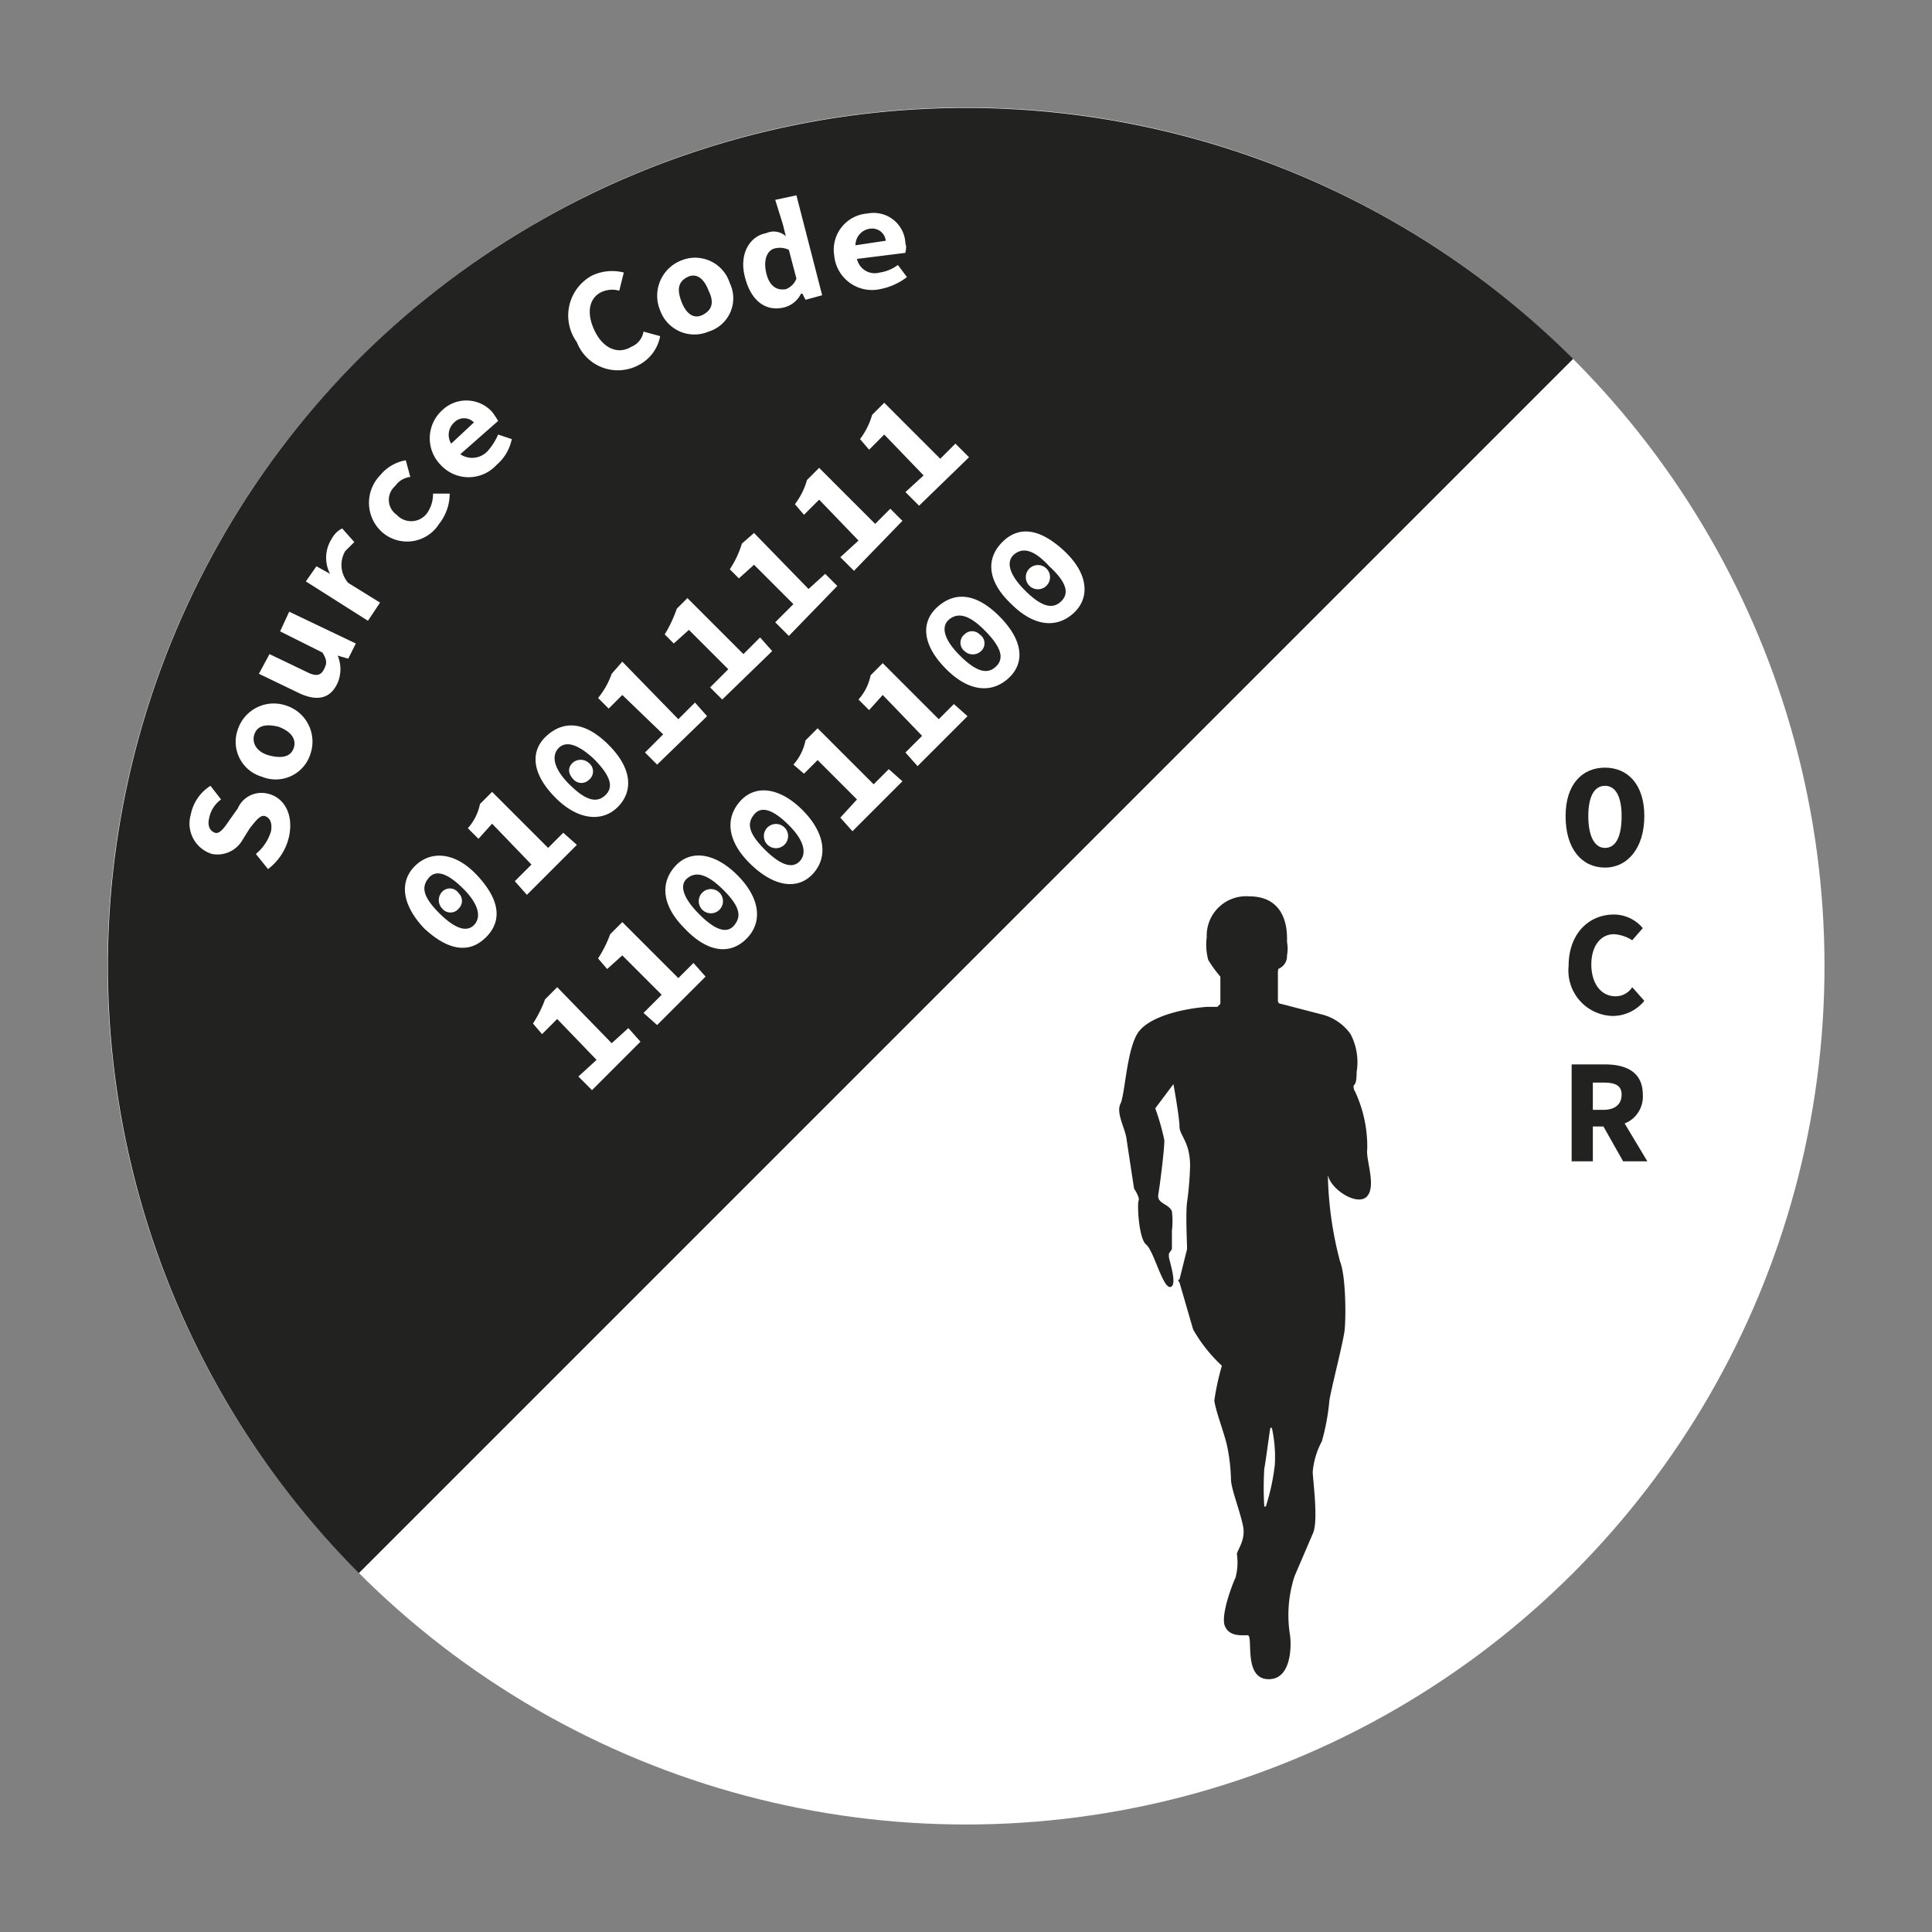 <svg id="logo" xmlns="http://www.w3.org/2000/svg" viewBox="0 0 127.6 127.6"><rect x="0" y="0" width="127.6" height="127.6" fill="#808080" stroke="none"/><defs><style>.cls-1{fill:#fff;}.cls-2{fill:#222221;}</style></defs><g id="lg-sw"><circle class="cls-1" cx="63.8" cy="63.8" r="56.7"/><path class="cls-2" d="M23.7,23.7a56.8,56.8,0,0,0,0,80.2l80.2-80.2A56.8,56.8,0,0,0,23.7,23.7Z"/><g id="läufer"><path class="cls-2" d="M90.3,75.9a8.6,8.6,0,0,0-.8-3.8.6.6,0,0,1-.1-.4c.1-.1.2-.2.2-.9a4,4,0,0,0-.4-2.5A3.3,3.3,0,0,0,87.3,67l-2.7-.7a.2.2,0,0,1-.2-.2V64a.9.9,0,0,0,.6-.9,2.4,2.4,0,0,0,0-.9h0c0-.3.2-3-2.5-3a2.6,2.6,0,0,0-2.8,2.7,3.8,3.8,0,0,0,.1,1.5,7.9,7.9,0,0,0,.8,1.1v1.8l-.2.2h-.7c-1.4.1-3.9.6-4.6,1.8s-.8,4-1.1,4.6.3,1.6.4,2.3.5,3.3.5,3.3.4.6.3.8,0,2.5.5,2.9,1.1,2.9,1.6,2.8-.1-1.8-.1-2v-.2l.2-.3V81.3a5.6,5.6,0,0,0,0-1.3c-.2-.5-1-.5-.9-1.1s.4-2.9.4-3.6a15.6,15.6,0,0,0-.6-2.1l1.2-1.6s.4,2.2.4,2.8.7,1,.7,2.6a21.2,21.2,0,0,1-.2,2.4c-.1.8,0,2.7,0,3.1h0l-.5,2c-.1,0-.1.1,0,.2l.9,3.1a9.9,9.9,0,0,0,1.9,2.4,17,17,0,0,0-.5,2.3c.1.7.5,1.7.8,2.8a12,12,0,0,1,.3,2.4c0,.6.6,2.1.8,3.1s-.5,1.7-.4,1.9a3.9,3.9,0,0,1-.1,1.5c-.2.4-1,2.5-.7,3.2s1.1.6,1.5.6-.3,2.8,1.3,2.9,1.6-2.2,1.5-2.9a8.3,8.3,0,0,1,.3-3.9l1.2-2.8c.4-.8,0-3.6,0-4.1a5.2,5.2,0,0,1,.6-2,14.6,14.6,0,0,0,.5-2.7c.1-.7.9-3.8,1-4.6s.1-3.6-.3-4.6a23.9,23.9,0,0,1-.8-5.7h0c.2,1,2,2.1,2.6,1.4S90.2,76.6,90.3,75.9ZM84.2,96.7a14,14,0,0,1-.6,2.8h-.1a20.8,20.8,0,0,1,0-2.5c.1-.5.3-2.1.4-2.7H84A9,9,0,0,1,84.2,96.7Z"/><path class="cls-2" d="M89.3,76.3a3.9,3.9,0,0,0-.5-1.4,9.5,9.5,0,0,1-1.5-2.1c-.2-.8-.3-2.7-.5-3.3a7.6,7.6,0,0,0-1.6-2.1c-.2-.1-.1.2-.1.4s.5,1.5.5,1.8-.4-.6-.5-.4a10.4,10.4,0,0,0,.4,1.3,7.7,7.7,0,0,0,.2,1.5l.7,1.5c.1.3.6,2.7.7,2.9l.5,1.3Z"/><path class="cls-2" d="M80.4,61.2h.2a4.4,4.4,0,0,0,1.5.5,5.2,5.2,0,0,0,2.1-.4c.4-.4.3,2.6.2,2.8s-1.1,1.8-1.8,1.8a3.6,3.6,0,0,1-2-1.4,15.6,15.6,0,0,1-.3-2.5C80.3,61.6,80.4,61.4,80.4,61.2Z"/></g><g id="text"><path class="cls-1" d="M17.7,57.4l-.8-1a3.1,3.1,0,0,0,1-1.5c.1-.6-.1-.9-.4-1s-.6.3-1,.8l-.5.8a1.9,1.9,0,0,1-2,.9,2.1,2.1,0,0,1-1.4-2.6,2.9,2.9,0,0,1,1.3-1.9l.7.9a2,2,0,0,0-.8,1.3c-.1.5.1.8.4.9s.6-.3,1-.9l.5-.7a1.7,1.7,0,0,1,1.9-1c1.1.2,1.8,1.3,1.5,2.8A3.7,3.7,0,0,1,17.7,57.4Z"/><path class="cls-1" d="M17.3,51.3a2.4,2.4,0,0,1-1.6-3.1,2.5,2.5,0,0,1,3.2-1.6,2.5,2.5,0,0,1,1.6,3.2A2.4,2.4,0,0,1,17.3,51.3ZM18.4,48c-.8-.2-1.4-.1-1.6.5s.2,1.2,1,1.4,1.4.1,1.6-.5S19.2,48.3,18.4,48Z"/><path class="cls-1" d="M19.8,45.8l-2.7-1.3.7-1.3,2.5,1.2c.6.3.9.2,1.1-.2s.2-.6-.1-1.1l-2.8-1.4.6-1.3,4.4,2.1-.5,1-.7-.2h0a2.3,2.3,0,0,1,0,1.8C21.8,46.2,20.9,46.3,19.8,45.8Z"/><path class="cls-1" d="M20.2,38.4l.7-1,.9.5h0a2.3,2.3,0,0,1,.1-2.3,1.6,1.6,0,0,1,.7-.7l.8.9-.6.6a1.8,1.8,0,0,0,.2,2.1l2.1,1.3L24.3,41Z"/><path class="cls-1" d="M25.3,35.2a2.6,2.6,0,0,1-.2-3.8,2.8,2.8,0,0,1,1.7-1l.3,1.1a1.4,1.4,0,0,0-1,.6,1.2,1.2,0,0,0,.1,1.9,1.3,1.3,0,0,0,2-.1,2.2,2.2,0,0,0,.4-1.3h1.1a3.2,3.2,0,0,1-.7,2A2.5,2.5,0,0,1,25.3,35.2Z"/><path class="cls-1" d="M29.1,30.7a2.5,2.5,0,0,1,.1-3.6,2.3,2.3,0,0,1,3.3.1,6.1,6.1,0,0,1,.4.6L30.4,30a1.4,1.4,0,0,0,1.8-.2,4.1,4.1,0,0,0,.7-1.1l.9.3a3,3,0,0,1-1,1.7A2.5,2.5,0,0,1,29.1,30.7Zm.7-1.4,1.5-1.4a.9.9,0,0,0-1.3,0A1.1,1.1,0,0,0,29.8,29.3Z"/><path class="cls-1" d="M38.1,22.6a3,3,0,0,1,1-4.4,3.1,3.1,0,0,1,2.1-.2l-.3,1.2a1.7,1.7,0,0,0-1.2.1c-.8.4-1,1.4-.4,2.6s1.6,1.5,2.4,1a1.3,1.3,0,0,0,.8-1l1.1.3a2.7,2.7,0,0,1-1.4,1.9A2.9,2.9,0,0,1,38.1,22.6Z"/><path class="cls-1" d="M43.6,20.5A2.5,2.5,0,0,1,45,17.2a2.4,2.4,0,0,1,3.2,1.5,2.3,2.3,0,0,1-1.4,3.2A2.4,2.4,0,0,1,43.6,20.5Zm3.2-1.3c-.3-.8-.8-1.2-1.4-.9s-.7.8-.4,1.6.8,1.2,1.4.9S47.2,20,46.8,19.2Z"/><path class="cls-1" d="M49.2,18.3c-.4-1.5.3-2.7,1.4-2.9a1.2,1.2,0,0,1,1.3.2h0l-.2-.8-.5-1.6,1.4-.3,1.7,6.6-1.1.3-.2-.4h-.1a1.7,1.7,0,0,1-1.1.9C50.6,20.6,49.6,19.9,49.2,18.3Zm3.4.1-.5-1.9a1.4,1.4,0,0,0-.9-.1c-.5.1-.8.7-.6,1.6s.7,1.2,1.3,1.1A1.2,1.2,0,0,0,52.6,18.4Z"/><path class="cls-1" d="M55.1,16.9a2.4,2.4,0,0,1,2.2-2.8,2.1,2.1,0,0,1,2.5,2c.1.2,0,.5,0,.6l-3.2.4a1.2,1.2,0,0,0,1.5.9,2.6,2.6,0,0,0,1.2-.5l.6.8a4.2,4.2,0,0,1-1.8.8A2.5,2.5,0,0,1,55.1,16.9Zm1.4-.7,2-.3a.9.9,0,0,0-1-.8A1.1,1.1,0,0,0,56.5,16.2Z"/><path class="cls-2" d="M103.4,53.9c0-2.1,1.1-3.2,2.6-3.2s2.6,1.1,2.6,3.2-1.1,3.4-2.6,3.4S103.4,56.1,103.4,53.9Zm3.7,0c0-1.3-.4-2-1.1-2s-1.1.7-1.1,2,.4,2.1,1.1,2.1S107.1,55.3,107.1,53.9Z"/><path class="cls-2" d="M103.6,63.8c0-2.1,1.3-3.4,3-3.4a2.5,2.5,0,0,1,1.9.9l-.7.8a2.5,2.5,0,0,0-1.2-.4c-.9,0-1.5.8-1.5,2s.6,2.1,1.6,2.1a1.3,1.3,0,0,0,1.1-.6l.8.9a2.7,2.7,0,0,1-2.1,1A3,3,0,0,1,103.6,63.8Z"/><path class="cls-2" d="M103.8,70.3H106c1.4,0,2.5.5,2.5,2a1.9,1.9,0,0,1-1.2,1.9l1.5,2.5h-1.6l-1.3-2.3h-.7v2.3h-1.4Zm2.1,3c.8,0,1.2-.4,1.2-1s-.4-.8-1.2-.8h-.7v1.8Z"/><path class="cls-1" d="M28,61.3c-1.5-1.6-1.6-3.1-.6-4.1s2.6-1,4.1.6,1.7,3,.6,4.1S29.6,62.8,28,61.3Zm2.6-2.6c-1.2-1.2-1.9-1.2-2.3-.7s-.5,1.1.7,2.3,1.9,1.2,2.3.8S31.8,59.9,30.6,58.7ZM29.2,60a.8.8,0,0,1,0-1.1.7.7,0,0,1,1.1.1.7.7,0,0,1,0,1A.7.7,0,0,1,29.2,60Z"/><path class="cls-1" d="M34,58.2l1.1-1.1-2.6-2.7-.9,1-.7-.7a3.4,3.4,0,0,0,.8-1.6l.8-.8L36.2,56l1-1,.9.8-3.3,3.3Z"/><path class="cls-1" d="M36.7,52.7c-1.6-1.6-1.7-3.1-.6-4.1s2.5-1,4.1.6,1.6,3.1.6,4.1S38.2,54.2,36.7,52.7Zm2.5-2.6C38,49,37.3,49,36.9,49.4s-.5,1.2.7,2.4,1.9,1.2,2.4.7S40.4,51.3,39.2,50.1Zm-1.3,1.4c-.4-.4-.4-.8-.1-1.1a.8.8,0,0,1,1.1,0,.7.7,0,0,1,0,1.1A.7.7,0,0,1,37.9,51.5Z"/><path class="cls-1" d="M42.6,49.7l1.2-1.2-2.7-2.6-.9.9-.7-.7a5.3,5.3,0,0,0,.9-1.6l.7-.8,3.7,3.8,1.1-1.1.8.9-3.3,3.2Z"/><path class="cls-1" d="M46.9,45.4l1.2-1.2-2.6-2.6-1,.9-.6-.6a8.5,8.5,0,0,0,.8-1.7l.7-.7,3.7,3.7,1.1-1.1.8.9-3.3,3.2Z"/><path class="cls-1" d="M51.2,41.1l1.2-1.2-2.6-2.6-1,.9-.6-.6a6.5,6.5,0,0,0,.8-1.7l.8-.7,3.6,3.7,1.1-1,.8.8L52.1,42Z"/><path class="cls-1" d="M55.5,36.8l1.2-1.1L54.1,33l-1,1-.6-.7a4.8,4.8,0,0,0,.8-1.6l.8-.8,3.7,3.7,1-1,.8.8-3.2,3.3Z"/><path class="cls-1" d="M59.8,32.5,61,31.4l-2.6-2.7-1,1-.6-.7a4.8,4.8,0,0,0,.8-1.6l.8-.8,3.7,3.7,1-1,.9.9-3.3,3.2Z"/><path class="cls-1" d="M38.2,71.1,39.4,70l-2.6-2.7-1,1-.6-.7A7.9,7.9,0,0,0,36,66l.8-.8,3.6,3.7,1.1-1,.8.9L39.1,72Z"/><path class="cls-1" d="M42.5,66.9l1.2-1.2-2.6-2.6-1,.9-.6-.7a7.9,7.9,0,0,0,.8-1.6l.8-.8,3.7,3.7,1-1,.8.9-3.2,3.2Z"/><path class="cls-1" d="M45.2,61.3c-1.5-1.5-1.6-3-.6-4.1s2.6-.9,4.1.6,1.7,3.1.6,4.2S46.7,62.9,45.2,61.3Zm2.6-2.5c-1.2-1.2-1.9-1.2-2.4-.8s-.4,1.2.8,2.4,1.9,1.2,2.3.7S49,60,47.8,58.8Zm-1.4,1.3a.8.8,0,1,1,1.1,0A.8.8,0,0,1,46.4,60.1Z"/><path class="cls-1" d="M49.5,57c-1.5-1.5-1.6-3-.6-4.1s2.6-.9,4.1.6,1.7,3.1.7,4.2S51.1,58.6,49.5,57Zm2.6-2.5c-1.2-1.2-1.9-1.2-2.3-.7s-.5,1.1.7,2.3,1.9,1.2,2.3.8S53.3,55.7,52.1,54.5Zm-1.4,1.3a.8.8,0,1,1,1.1,0A.8.8,0,0,1,50.7,55.8Z"/><path class="cls-1" d="M55.5,54l1.1-1.2L54,50.2l-.9.9-.7-.6a3.4,3.4,0,0,0,.8-1.6l.8-.8,3.7,3.7,1-1,.9.8-3.3,3.3Z"/><path class="cls-1" d="M59.8,49.7l1.1-1.1-2.6-2.7-.9,1-.7-.7a3.4,3.4,0,0,0,.8-1.6l.8-.8L62,47.5l1-1,.9.8-3.3,3.3Z"/><path class="cls-1" d="M62.5,44.2c-1.6-1.6-1.7-3.1-.6-4.1s2.5-1,4.1.6,1.7,3.1.6,4.1S64,45.7,62.5,44.2ZM65,41.6c-1.1-1.1-1.8-1.1-2.3-.7s-.5,1.2.7,2.4,1.9,1.2,2.4.7S66.2,42.8,65,41.6ZM63.7,43a.7.7,0,0,1,0-1.1.7.7,0,0,1,1,0,.7.7,0,0,1,.1,1.1A.8.8,0,0,1,63.7,43Z"/><path class="cls-1" d="M66.8,39.9c-1.6-1.5-1.7-3-.6-4.1s2.5-.9,4.1.6,1.7,3.1.6,4.1S68.3,41.4,66.8,39.9Zm2.5-2.5c-1.1-1.2-1.8-1.2-2.3-.8s-.5,1.2.7,2.4,1.9,1.2,2.4.7S70.5,38.5,69.3,37.4ZM68,38.7a.8.8,0,1,1,1.1,0A.8.8,0,0,1,68,38.7Z"/></g></g></svg>